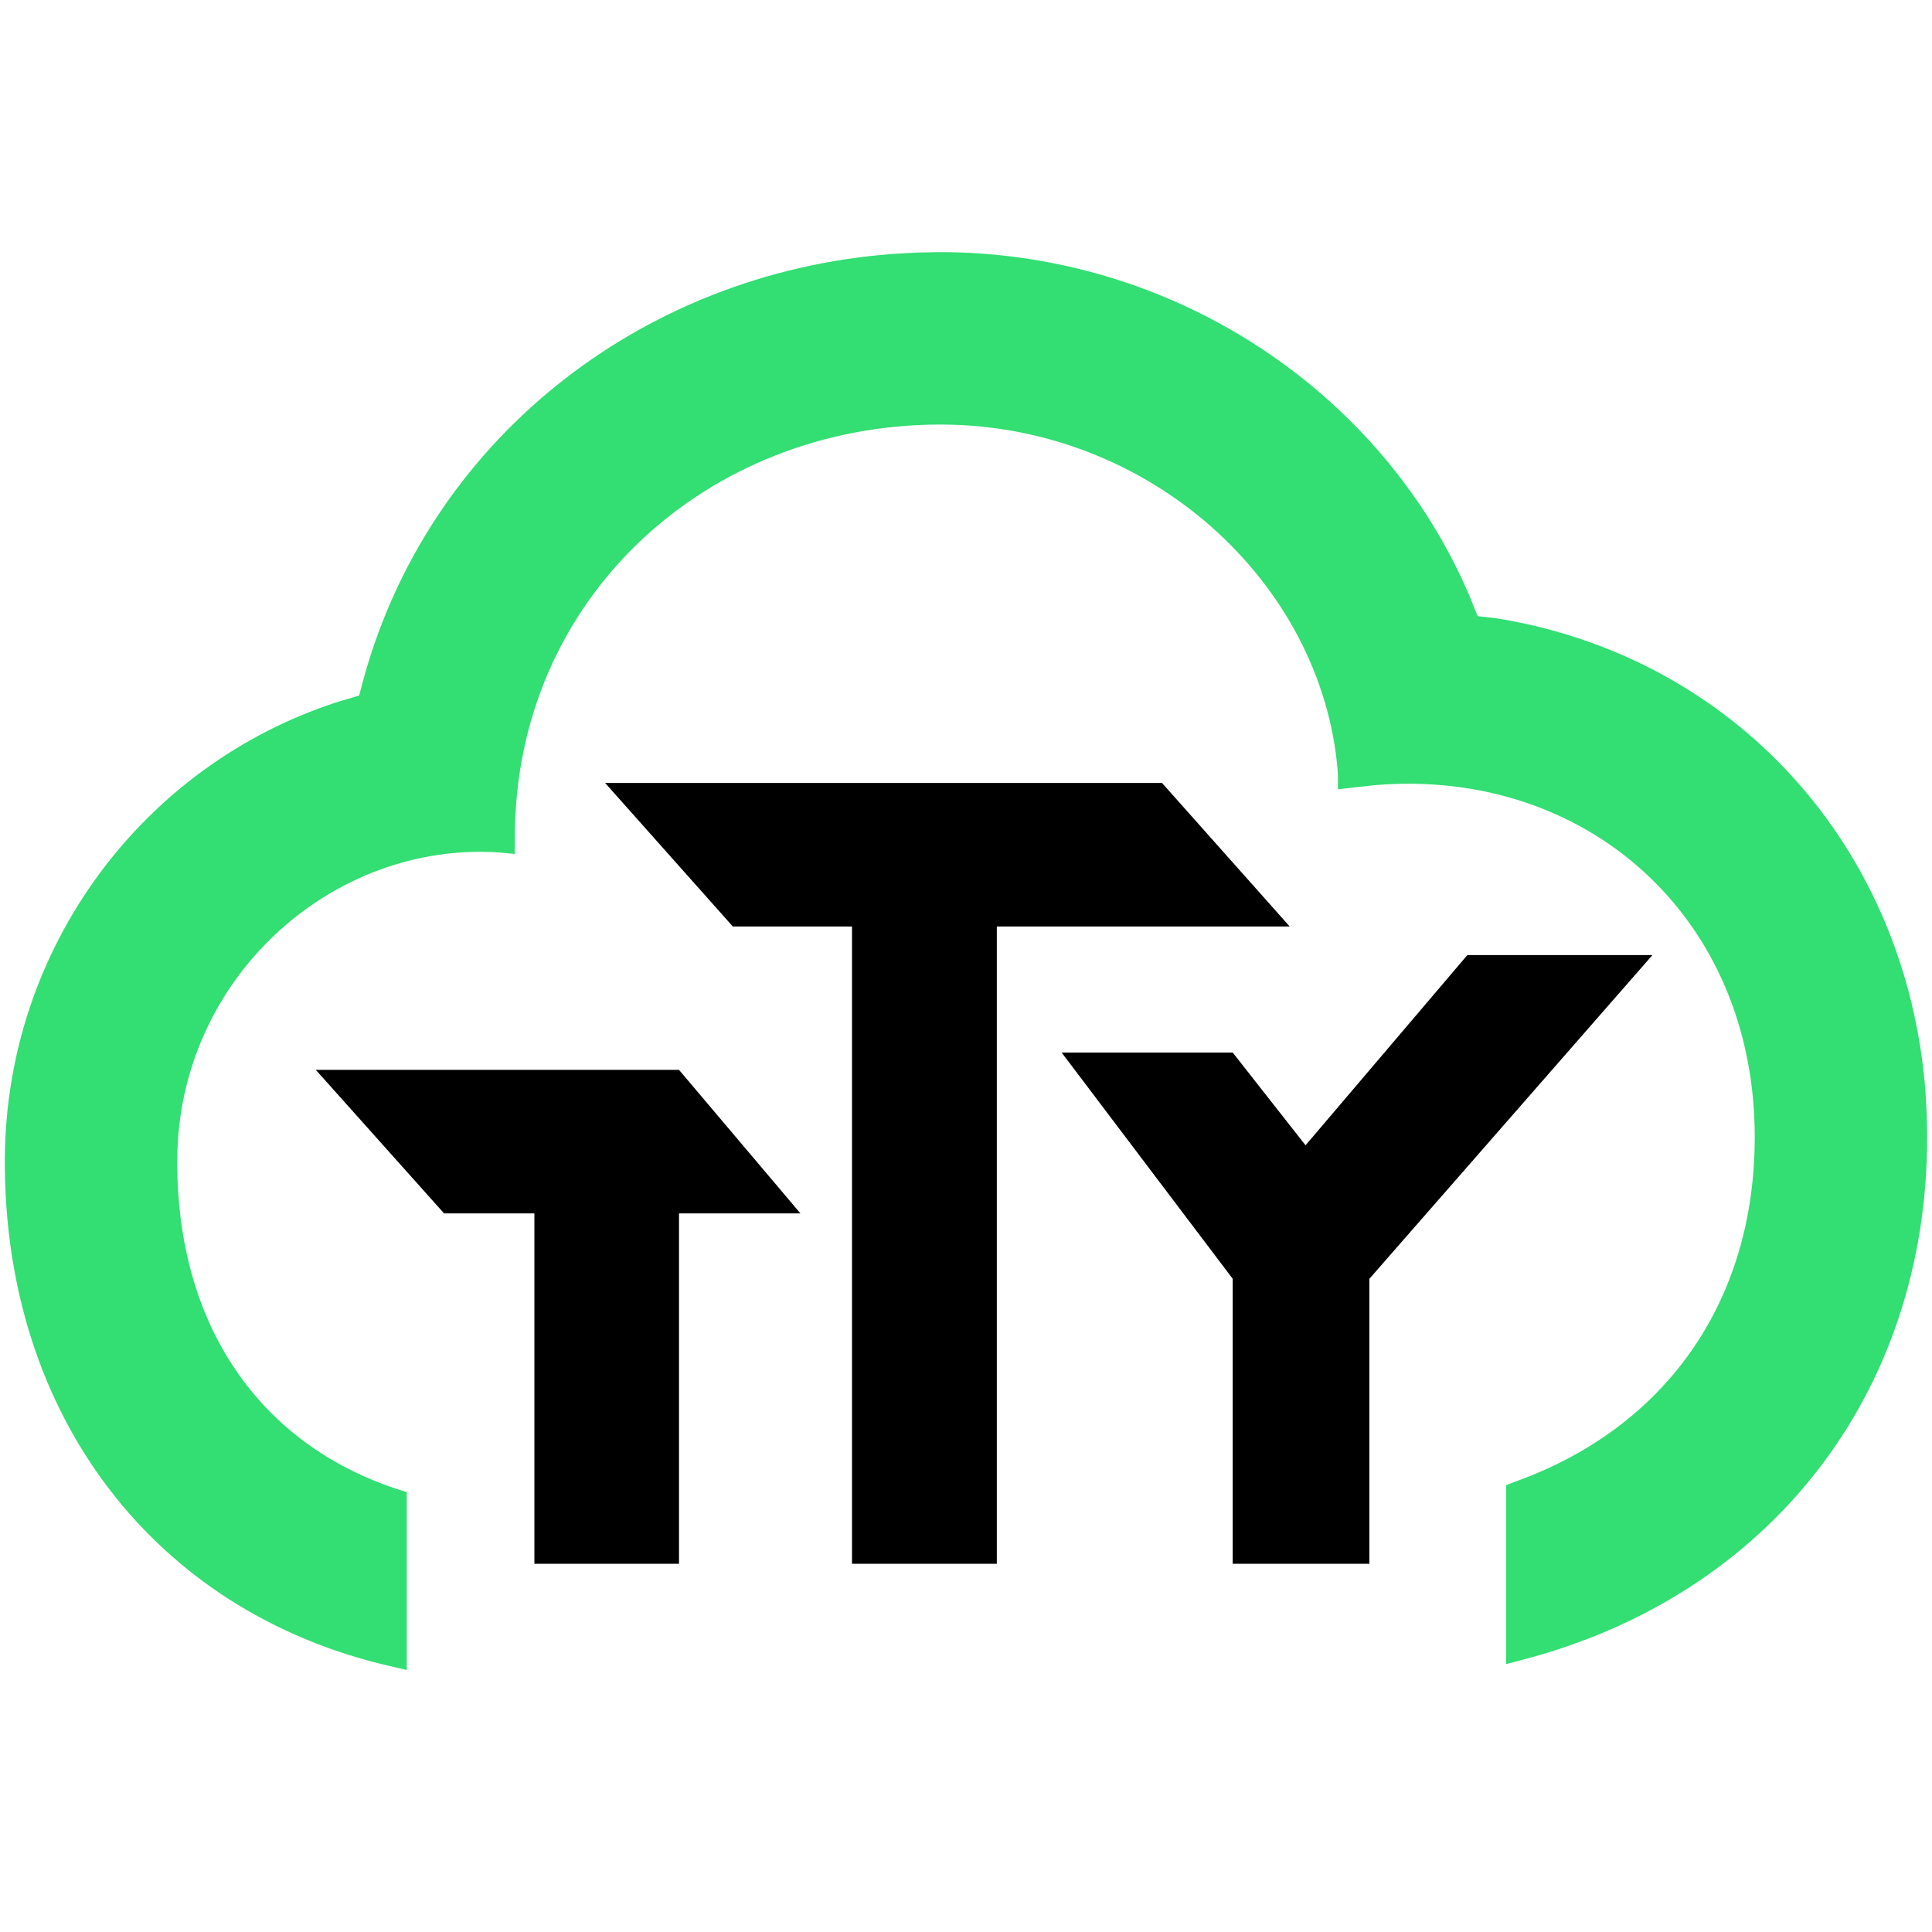 <?xml version="1.0" encoding="UTF-8"?>
<svg width="20px" height="20px" viewBox="0 0 20 20" version="1.1" xmlns="http://www.w3.org/2000/svg" xmlns:xlink="http://www.w3.org/1999/xlink">
    <title>OpenSource / Cloudtty</title>
    <g id="OpenSource-/-Cloudtty" stroke="none" stroke-width="1" fill="none" fill-rule="evenodd">
        <g id="Cloudtty">
            <rect id="Frame" x="0" y="0" width="20" height="20"></rect>
            <path d="M9.731,2.61 C12.147,2.61 14.309,4.053 15.212,6.168 L15.296,6.378 L15.489,6.4 C17.936,6.794 19.738,8.745 19.933,11.307 L19.946,11.549 L19.95,11.77 C19.95,14.439 18.306,16.511 15.78,17.177 L15.592,17.227 L15.592,15.477 L15.592,15.374 L15.691,15.336 C17.225,14.784 18.165,13.493 18.165,11.77 C18.165,9.491 16.42,7.951 14.245,8.127 L14.02,8.151 L13.85,8.171 L13.85,8.013 L13.848,7.981 C13.688,6.034 11.904,4.395 9.734,4.395 C7.32,4.395 5.326,6.193 5.33,8.675 L5.33,8.84 L5.17,8.825 C3.439,8.706 1.843,10.129 1.835,12.008 C1.827,13.722 2.692,14.947 4.108,15.414 L4.211,15.447 L4.211,15.557 L4.211,17.288 L4.027,17.245 C1.609,16.685 0.038,14.662 0.05,12 C0.06,9.808 1.481,7.921 3.487,7.269 L3.718,7.2 L3.749,7.082 C4.41,4.585 6.616,2.822 9.252,2.628 L9.508,2.614 L9.731,2.61 Z" id="Path" fill="#33DE72" fill-rule="nonzero"></path>
            <path d="M12.029,8.105 L13.351,9.591 L10.319,9.591 L10.319,16.188 L8.82,16.188 L8.82,9.591 L7.586,9.591 L6.264,8.105 L12.029,8.105 Z M7.029,11.075 L8.286,12.561 L7.029,12.561 L7.029,16.188 L5.532,16.188 L5.532,12.561 L4.597,12.561 L3.269,11.075 L7.029,11.075 Z M17.106,9.887 L14.176,13.238 L14.176,16.188 L12.761,16.188 L12.761,13.238 L10.99,10.896 L12.761,10.896 L13.515,11.856 L15.19,9.887 L17.106,9.887 Z" id="TTY" fill="#000000"></path>
        </g>
    </g>
</svg>